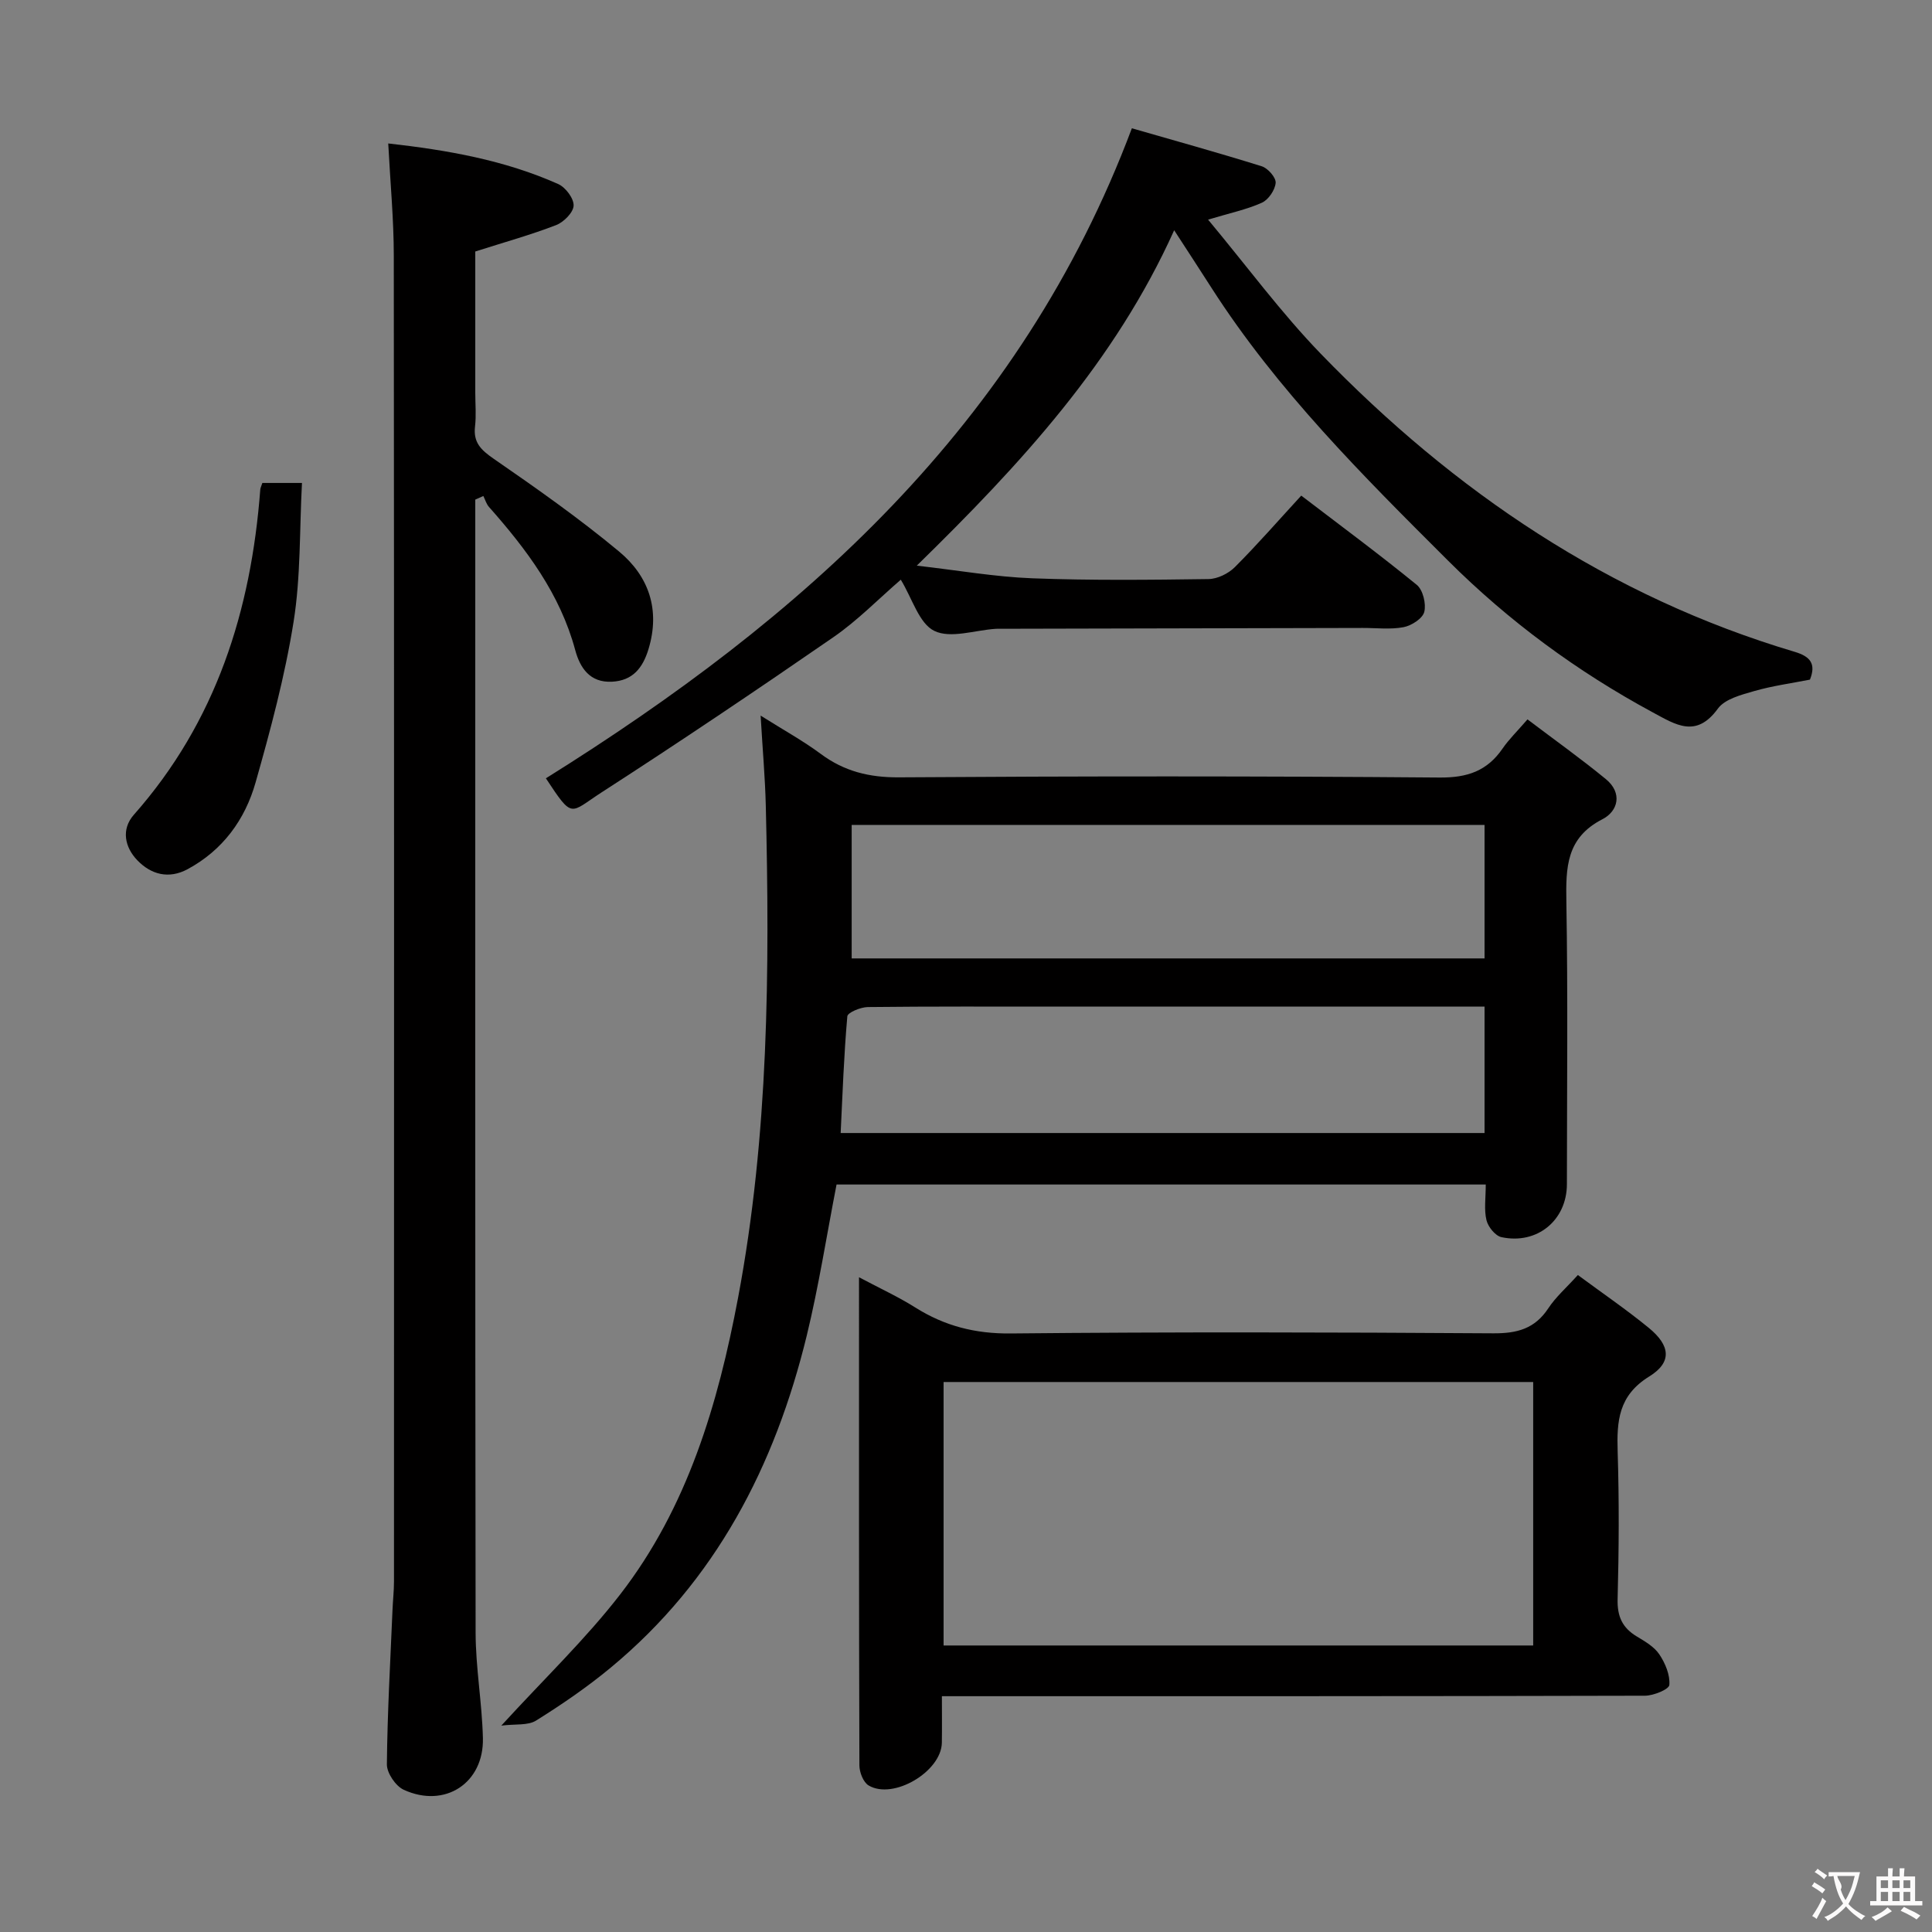 <svg enable-background="new 0 0 400 400" viewBox="0 0 400 400" xmlns="http://www.w3.org/2000/svg"><rect x="0" y="0" width="400" height="400" fill="#808080" stroke="none"/><g fill="#010000"><path d="m307.61 245.24c-45.39 0-90 0-134.41 0-2.06 10.57-3.68 21.03-6.17 31.28-6.57 26.96-18.83 50.72-40.58 68.74-4.85 4.02-10.1 7.62-15.45 10.96-1.7 1.07-4.32.68-7.21 1.05 8.92-9.75 17.46-17.92 24.61-27.16 13.95-18.02 20.26-39.42 24.41-61.42 6.34-33.68 6.56-67.76 5.74-101.87-.14-5.79-.66-11.57-1.07-18.66 4.78 3.01 8.79 5.21 12.44 7.92 4.88 3.63 10.06 4.9 16.2 4.86 37.31-.25 74.62-.27 111.93.04 5.76.05 9.85-1.36 13.04-6 1.3-1.89 2.98-3.52 5.16-6.04 5.53 4.19 11.03 8.1 16.24 12.38 3.45 2.84 2.56 6.61-.74 8.3-7.49 3.84-7.57 10-7.45 17.1.33 19.48.12 38.97.11 58.46-.01 7.45-6.15 12.55-13.55 10.96-1.27-.27-2.77-2.13-3.1-3.51-.53-2.17-.15-4.57-.15-7.39zm-.25-74.45c-44.06 0-87.57 0-131.03 0v27.64h131.03c0-9.33 0-18.26 0-27.64zm0 37.62c-2.38 0-4.33 0-6.29 0-27.31 0-54.63 0-81.94 0-13.16 0-26.31-.06-39.47.09-1.48.02-4.16 1.13-4.23 1.92-.71 8.03-.99 16.09-1.38 24.16h133.31c0-8.66 0-16.94 0-26.17z"/><path d="m80.38 29.7c12.22 1.37 24.07 3.44 35.2 8.41 1.51.67 3.24 2.97 3.18 4.46-.05 1.42-2.04 3.42-3.61 4.03-5.23 2.02-10.66 3.53-16.75 5.47v29.22c0 2.33.22 4.69-.05 6.99-.39 3.31 1.2 4.86 3.83 6.68 8.88 6.13 17.74 12.36 26.02 19.25 6.13 5.1 8.54 12.04 6.06 20.2-1.2 3.93-3.29 6.51-7.55 6.73-4.57.24-6.62-2.85-7.62-6.56-3.13-11.61-10.07-20.84-17.85-29.62-.55-.62-.79-1.51-1.17-2.27-.56.25-1.11.5-1.67.75v4.58c0 76.65-.04 153.31.07 229.96.01 7.29 1.33 14.57 1.51 21.86.23 9.34-7.88 14.63-16.4 10.71-1.67-.77-3.49-3.46-3.48-5.25.1-10.64.71-21.27 1.16-31.91.08-1.99.31-3.98.31-5.97.02-91.48.04-182.97-.04-274.45 0-7.46-.71-14.93-1.15-23.27z"/><path d="m243.1 47.67c-12.25 27.2-31.66 48.3-53.29 69.44 8.66.99 16.27 2.33 23.91 2.62 12.15.46 24.32.33 36.48.16 1.85-.02 4.11-1.13 5.45-2.46 4.69-4.69 9.05-9.7 13.76-14.82 8.18 6.25 16.2 12.18 23.92 18.48 1.28 1.05 1.97 3.92 1.55 5.6-.35 1.37-2.65 2.85-4.29 3.16-2.73.52-5.64.15-8.47.16-24.99.06-49.98.12-74.97.17-.33 0-.67-.02-1 .01-4.31.28-9.34 2.07-12.71.43-3.16-1.54-4.56-6.7-6.94-10.6-4.63 4-8.95 8.45-13.95 11.9-15.86 10.95-31.85 21.71-48.04 32.16-6.61 4.27-5.84 5.62-11.49-2.94 52.98-33.07 98.23-73.06 121.32-134.58 8.56 2.47 17.78 5.02 26.9 7.87 1.27.4 2.96 2.33 2.87 3.43-.12 1.47-1.48 3.48-2.83 4.1-3.11 1.41-6.54 2.12-11.16 3.51 8.01 9.61 15.09 19.25 23.33 27.77 27.63 28.54 59.7 50.28 98.14 61.72 3.23.96 4.44 2.49 3.14 5.75-3.86.76-7.8 1.29-11.58 2.38-2.66.77-6.02 1.63-7.47 3.61-4.5 6.19-8.71 3.37-13.51.78-15.63-8.44-29.78-18.86-42.35-31.39-17.69-17.64-35.39-35.28-48.98-56.47-2.41-3.77-4.86-7.51-7.74-11.95z"/><path d="m326.68 263.98c5.1 3.77 10.05 7.15 14.67 10.93 4.48 3.66 4.89 7.12.1 10.08-6.38 3.94-6.73 9.23-6.53 15.59.32 10.15.26 20.33-.01 30.48-.1 3.61.98 5.97 4 7.77 1.7 1.02 3.6 2.13 4.65 3.71 1.22 1.82 2.23 4.25 2.06 6.31-.07.91-3.28 2.23-5.06 2.23-46.31.12-92.62.1-138.93.1-1.97 0-3.94 0-6.62 0 0 3.45.04 6.54-.01 9.64-.1 5.96-10.05 11.88-15.16 8.84-1.1-.65-1.91-2.73-1.91-4.16-.11-33.31-.08-66.61-.08-101.06 4.32 2.3 8.14 4.05 11.66 6.27 6.07 3.82 12.39 5.44 19.72 5.37 33.31-.33 66.63-.25 99.95-.03 4.93.03 8.59-.95 11.38-5.18 1.53-2.33 3.71-4.23 6.12-6.89zm-131.32 22.15v54.55h122.07c0-18.36 0-36.4 0-54.55-40.83 0-81.28 0-122.07 0z"/><path d="m54.32 99.99h8.2c-.52 9.74-.24 19.39-1.74 28.77-1.79 11.22-4.76 22.3-7.87 33.26-2.18 7.68-6.78 14-14.06 17.93-3.92 2.12-7.59 1.1-10.41-1.83-2.6-2.69-3.4-6.4-.73-9.43 17.03-19.26 24.28-42.26 26.18-67.37.03-.31.19-.61.43-1.33z"/></g><path d="m377.9 391.2c-.2.3-.4.5-.6.8-.7-.6-1.4-1-2.2-1.5.2-.3.4-.5.5-.8.6.4 1.4.8 2.3 1.5zm-1.8 6.1c-.2-.2-.5-.4-.9-.6.4-.6.8-1.2 1.2-1.9s.7-1.3.9-1.9c.3.3.5.5.8.7-.7 1.3-1.4 2.6-2 3.7zm2.2-9c-.3.3-.5.5-.6.8-.6-.6-1.3-1.1-2-1.5.3-.3.5-.5.6-.7.6.5 1.3.9 2 1.4zm.3.2v-.9h2 4.5c-.3 1.3-.6 2.5-1 3.6s-.9 2.1-1.4 3c.4.5 1 1 1.6 1.4s1.2.8 1.9 1.1c-.3.2-.5.4-.8.8-.4-.3-1-.7-1.6-1.2s-1.2-1.1-1.6-1.6c-.5.6-1.1 1.1-1.7 1.6s-1.4.9-2.1 1.4c-.1-.3-.3-.5-.7-.8.6-.2 1.2-.5 1.9-1s1.4-1.1 2-1.8c-.5-.8-.9-1.6-1.2-2.5s-.6-2-.8-3.2c-.4.1-.7.1-1 .1zm2.5 2.7c.3 1 .7 1.7 1 2.2.3-.5.6-1.1 1-2s.6-1.9.9-3h-3.2-.4c.1.9 1.3 1.8.7 2.8z" fill="#fbfafa"/><path d="m396.5 388.5v1.5 3.6h1.5v.9c-.4 0-1 0-1.7 0h-7.9c-.5 0-.9 0-1.2 0v-.9h1.3v-3.5c0-.7 0-1.2 0-1.6h2.4c0-.8 0-1.4 0-1.7h1c0 .3-.1.8-.1 1.7h1.5c0-.8 0-1.4 0-1.7h1c0 .3-.1.9-.1 1.7zm-8.2 9.2c-.2-.3-.5-.5-.8-.8.8-.3 1.4-.6 1.9-.9s1-.7 1.4-1.1c.3.3.6.5.9.8-1.6 1-2.8 1.6-3.4 2zm2.6-6.8v-1.6h-1.5v1.6zm0 2.7v-1.9h-1.5v1.9zm2.4-2.7v-1.6h-1.5v1.6zm0 2.7v-1.9h-1.5v1.9zm.2 2 .7-.8c.4.2.9.5 1.6.8s1.3.7 1.8 1c-.3.3-.5.5-.8.8-.4-.3-1.5-1-3.3-1.8zm2-4.7v-1.6h-1.4v1.6zm0 2.7v-1.9h-1.4v1.9z" fill="#fbfafa"/></svg>